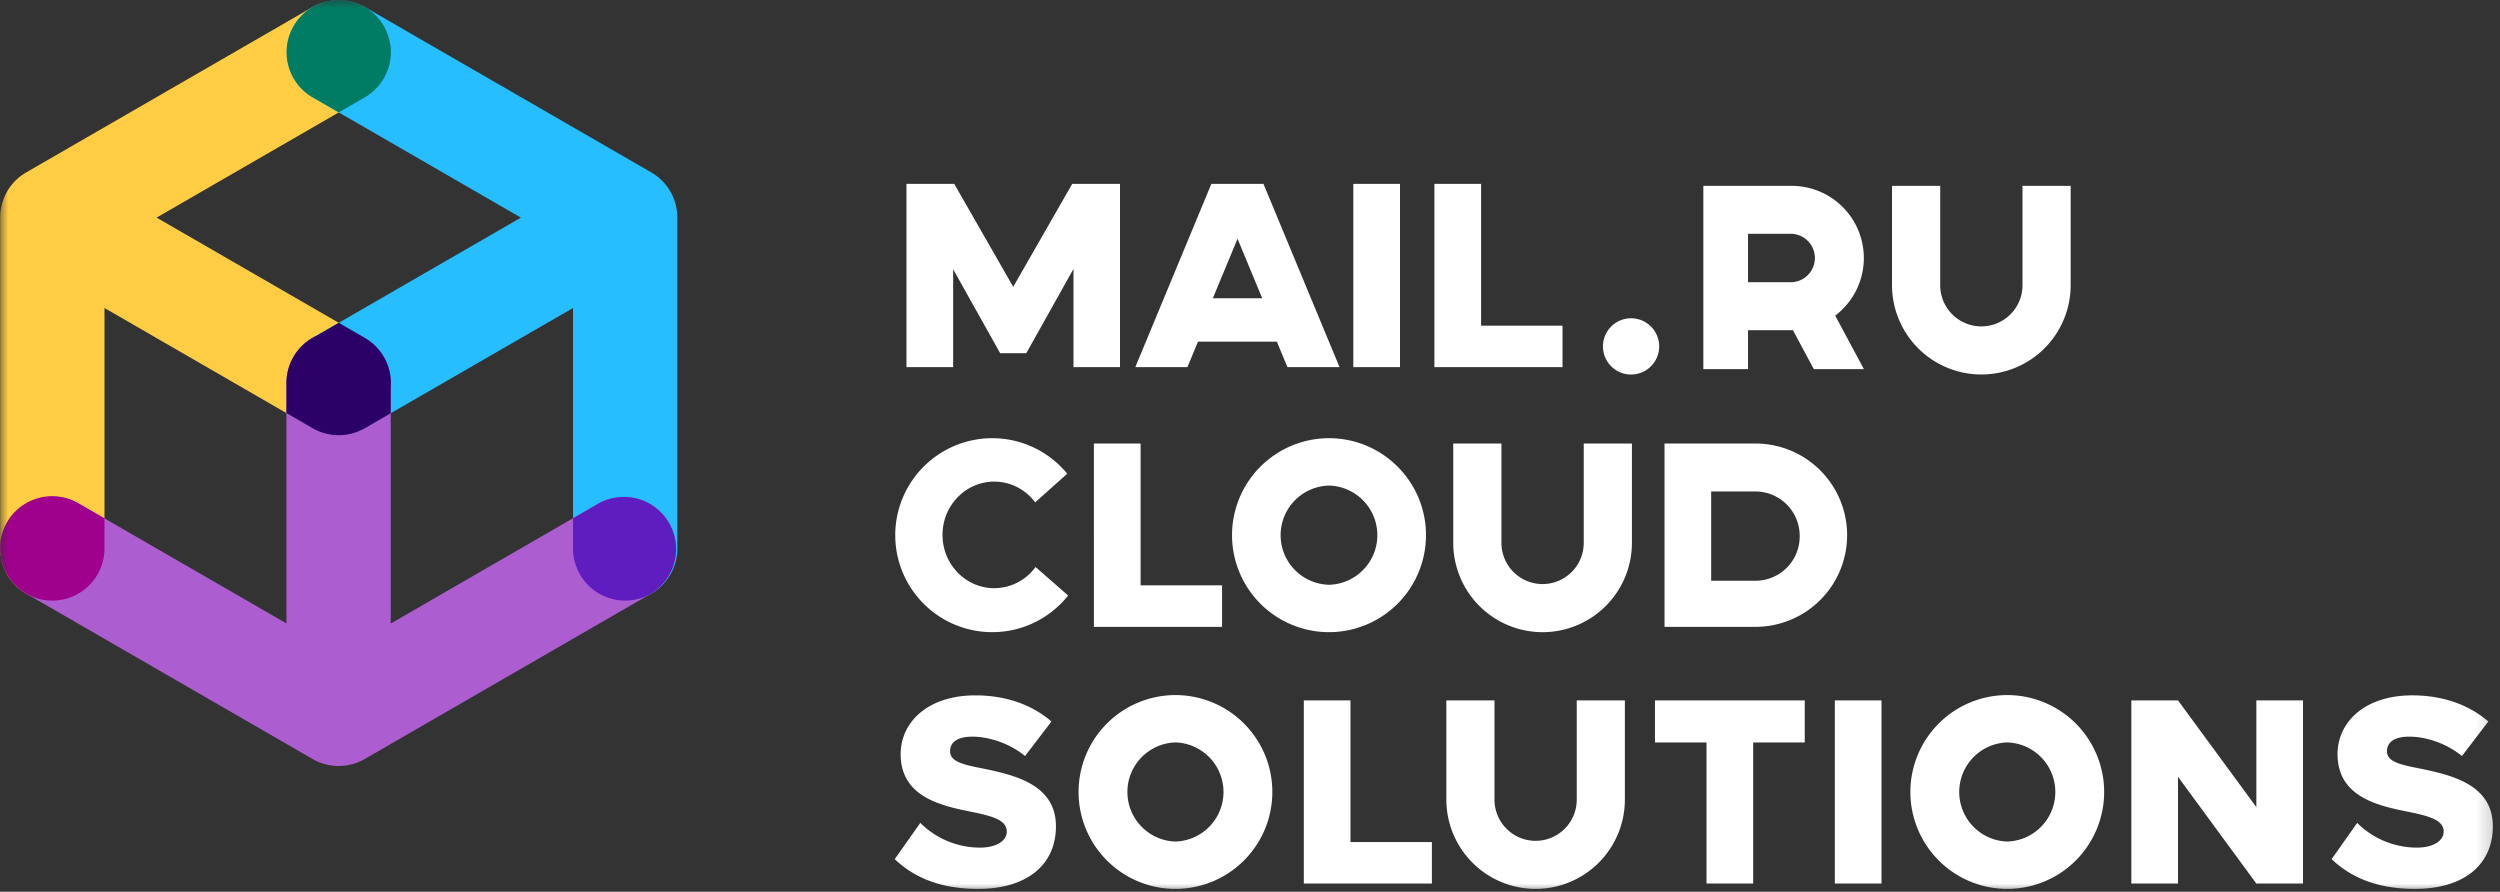 <svg xmlns="http://www.w3.org/2000/svg" xmlns:xlink="http://www.w3.org/1999/xlink" width="157" height="56"><rect width="100%" height="100%" fill="#333333" stroke="none"/><defs><path id="a" d="M0 0h156.817v55.999H0z"/></defs><g fill="none" fill-rule="evenodd"><path d="M0 0h157v56H0z"/><mask id="b" fill="#fff"><use xlink:href="#a"/></mask><g mask="url(#b)"><path d="M102.432 19.988a1.766 1.766 0 1 1-.002 3.532 1.766 1.766 0 0 1 .002-3.532zm27.606-8.315v6.235a5.613 5.613 0 0 1-5.61 5.61 5.613 5.613 0 0 1-5.609-5.61v-6.235h3.026v6.24a2.586 2.586 0 0 0 2.584 2.585 2.586 2.586 0 0 0 2.584-2.585v-6.24h3.025zm-20.262 11.51h-2.806V11.672h5.552a4.533 4.533 0 0 1 2.729 8.148l1.802 3.363h-3.145l-1.312-2.449-.074.001h-2.746v2.448zm-49.918-.126h-2.932V11.546h2.999l3.705 6.467 3.706-6.467h3v11.51h-2.922V16.89l-2.963 5.29H62.81l-2.952-5.27v6.147zm33.153-2.607h5.115v2.607H90.08V11.546h2.932v8.904zm-5.09 2.607h-2.933V11.546h2.932v11.51zm-3.799 0H80.85l-.663-1.6h-4.954l-.663 1.6h-3.273l4.777-11.511h3.272l4.777 11.51zm-7.957-4.324h3.103l-1.551-3.74-1.552 3.74zm36.344-4.05h-2.733v3.04h2.733a1.521 1.521 0 0 0 0-3.04zm-10.024 13.17v6.236a5.614 5.614 0 0 1-5.61 5.612 5.614 5.614 0 0 1-5.611-5.612v-6.236h3.026v6.241a2.586 2.586 0 0 0 2.585 2.585 2.586 2.586 0 0 0 2.584-2.585v-6.241h3.026zM67.022 29.75a6.079 6.079 0 0 0-4.71-2.231 6.093 6.093 0 0 0-6.09 6.09 6.093 6.093 0 0 0 6.09 6.091c1.93 0 3.65-.9 4.767-2.302l-2.047-1.79a3.216 3.216 0 0 1-2.592 1.33c-1.794 0-3.25-1.5-3.25-3.346 0-1.847 1.456-3.346 3.25-3.346 1.046 0 1.977.51 2.571 1.301l2.01-1.797zm16.44-2.231c3.36 0 6.09 2.729 6.09 6.09a6.093 6.093 0 0 1-6.09 6.091 6.093 6.093 0 0 1-6.09-6.09 6.093 6.093 0 0 1 6.09-6.091zm-11.832 9.24h5.116v2.607h-8.049V27.853h2.933v8.906zm38.616 2.607h-5.715V27.853h5.715A5.759 5.759 0 0 1 116 33.609a5.759 5.759 0 0 1-5.755 5.757zM83.46 30.494a3.116 3.116 0 0 1 0 6.23 3.116 3.116 0 0 1 0-6.23zm26.781.37h-2.78v5.608h2.78a2.781 2.781 0 0 0 2.78-2.78v-.047a2.782 2.782 0 0 0-2.78-2.78zM56.19 53.953c1.181 1.13 2.84 1.87 5.22 1.87 3.157 0 4.903-1.57 4.903-3.934 0-2.663-2.68-3.228-4.62-3.634-1.306-.246-2.029-.458-2.029-1.076 0-.511.388-.917 1.393-.917 1.041 0 2.329.406 3.316 1.217l1.658-2.17c-1.252-1.076-2.893-1.64-4.78-1.64-3.015 0-4.69 1.711-4.69 3.687 0 2.787 2.715 3.28 4.655 3.669 1.252.264 2.01.53 2.01 1.2 0 .564-.634 1.005-1.675 1.005a5.314 5.314 0 0 1-3.756-1.552l-1.605 2.275zm45.852-9.968v6.231a5.61 5.61 0 0 1-5.606 5.607 5.61 5.61 0 0 1-5.605-5.607v-6.231h3.023v6.236a2.584 2.584 0 0 0 2.582 2.583 2.584 2.584 0 0 0 2.583-2.583v-6.236h3.023zm-28.223-.334a6.088 6.088 0 0 1 6.084 6.086 6.088 6.088 0 0 1-6.084 6.086 6.088 6.088 0 0 1-6.085-6.086 6.088 6.088 0 0 1 6.085-6.086zm72.607 10.302c1.182 1.13 2.84 1.87 5.22 1.87 3.158 0 4.904-1.57 4.904-3.934 0-2.663-2.681-3.228-4.621-3.634-1.305-.246-2.028-.458-2.028-1.076 0-.511.388-.917 1.393-.917 1.04 0 2.328.406 3.316 1.217l1.657-2.17c-1.252-1.076-2.892-1.64-4.78-1.64-3.015 0-4.69 1.711-4.69 3.687 0 2.787 2.716 3.28 4.656 3.669 1.252.264 2.01.53 2.01 1.2 0 .564-.635 1.005-1.675 1.005a5.314 5.314 0 0 1-3.757-1.552l-1.605 2.275zm-20.37-10.302a6.088 6.088 0 0 1 6.085 6.086 6.088 6.088 0 0 1-6.084 6.086 6.088 6.088 0 0 1-6.085-6.086 6.088 6.088 0 0 1 6.085-6.086zM84.81 52.883h5.113v2.605H81.88V43.985h2.93v8.898zm59.82 2.605h-2.931l-4.92-6.705v6.705h-2.93V43.985h2.93l4.888 6.658.032.052v-6.71h2.93v11.503zm-26.472 0h-2.93V43.985h2.93v11.503zm-4.82-8.86H110.1v8.86h-2.93v-8.86h-3.238v-2.644h9.406v2.644zm-39.52-.004a3.114 3.114 0 0 1 0 6.225 3.114 3.114 0 0 1 0-6.225zm52.239 0a3.114 3.114 0 0 1 0 6.225 3.114 3.114 0 0 1 0-6.225z" fill="#FFF"/><path fill="#FFCD44" d="M.165 12.671a3.263 3.263 0 0 1 1.483-1.845L19.636.44a3.276 3.276 0 0 1 3.275 5.674L9.833 13.666l13.078 7.552a3.276 3.276 0 0 1-3.275 5.674l-13.075-7.55v15.1a3.277 3.277 0 0 1-3.275 3.276A3.277 3.277 0 0 1 .01 34.442V13.664c0-.245.027-.49.083-.733v-.004l.002-.004c.02-.086.043-.17.07-.252z"/><path fill="#27BEFF" d="M32.713 13.666L19.634 6.113A3.276 3.276 0 0 1 22.91.439l17.989 10.387a3.263 3.263 0 0 1 1.552 2.097l.001.005v.003c.057.242.084.488.084.733v20.778a3.277 3.277 0 0 1-3.275 3.276 3.277 3.277 0 0 1-3.275-3.276v-15.1l-13.076 7.55a3.276 3.276 0 0 1-3.275-5.674l13.08-7.552z"/><path fill="#007C65" d="M21.273 0a3.29 3.29 0 0 1 1.636.439l.073.042a3.278 3.278 0 0 1-.07 5.632l-1.64.946-1.638-.946a3.278 3.278 0 0 1-.07-5.632l.072-.042A3.29 3.29 0 0 1 21.273 0z"/><path fill="#AC5ED1" d="M24.538 39.157l13.08-7.553a3.277 3.277 0 0 1 3.275 5.674L22.904 47.665a3.261 3.261 0 0 1-2.59.297l-.006-.002h-.003a3.248 3.248 0 0 1-.676-.295l-.003-.002L1.638 37.276a3.276 3.276 0 0 1 3.275-5.674l13.075 7.55v-15.1a3.277 3.277 0 0 1 3.275-3.276 3.277 3.277 0 0 1 3.275 3.276v15.105z"/><path fill="#9F008C" d="M.01 34.172a3.276 3.276 0 0 1 4.902-2.57l1.649.952v1.888a3.277 3.277 0 0 1-3.275 3.276A3.277 3.277 0 0 1 .01 34.442v-.27z"/><path fill="#5F1DC0" d="M35.985 32.547l1.632-.943a3.277 3.277 0 0 1 3.276 5.674l-.134.077a3.277 3.277 0 0 1-4.774-2.913v-1.895z"/><path fill="#2B0067" d="M19.824 21.109l1.449-.837 1.638.946a3.278 3.278 0 0 1 1.627 3.105v1.628l-1.555.899a3.288 3.288 0 0 1-3.42 0l-1.575-.91v-1.888c0-1.292.749-2.41 1.836-2.943z"/></g></g></svg>